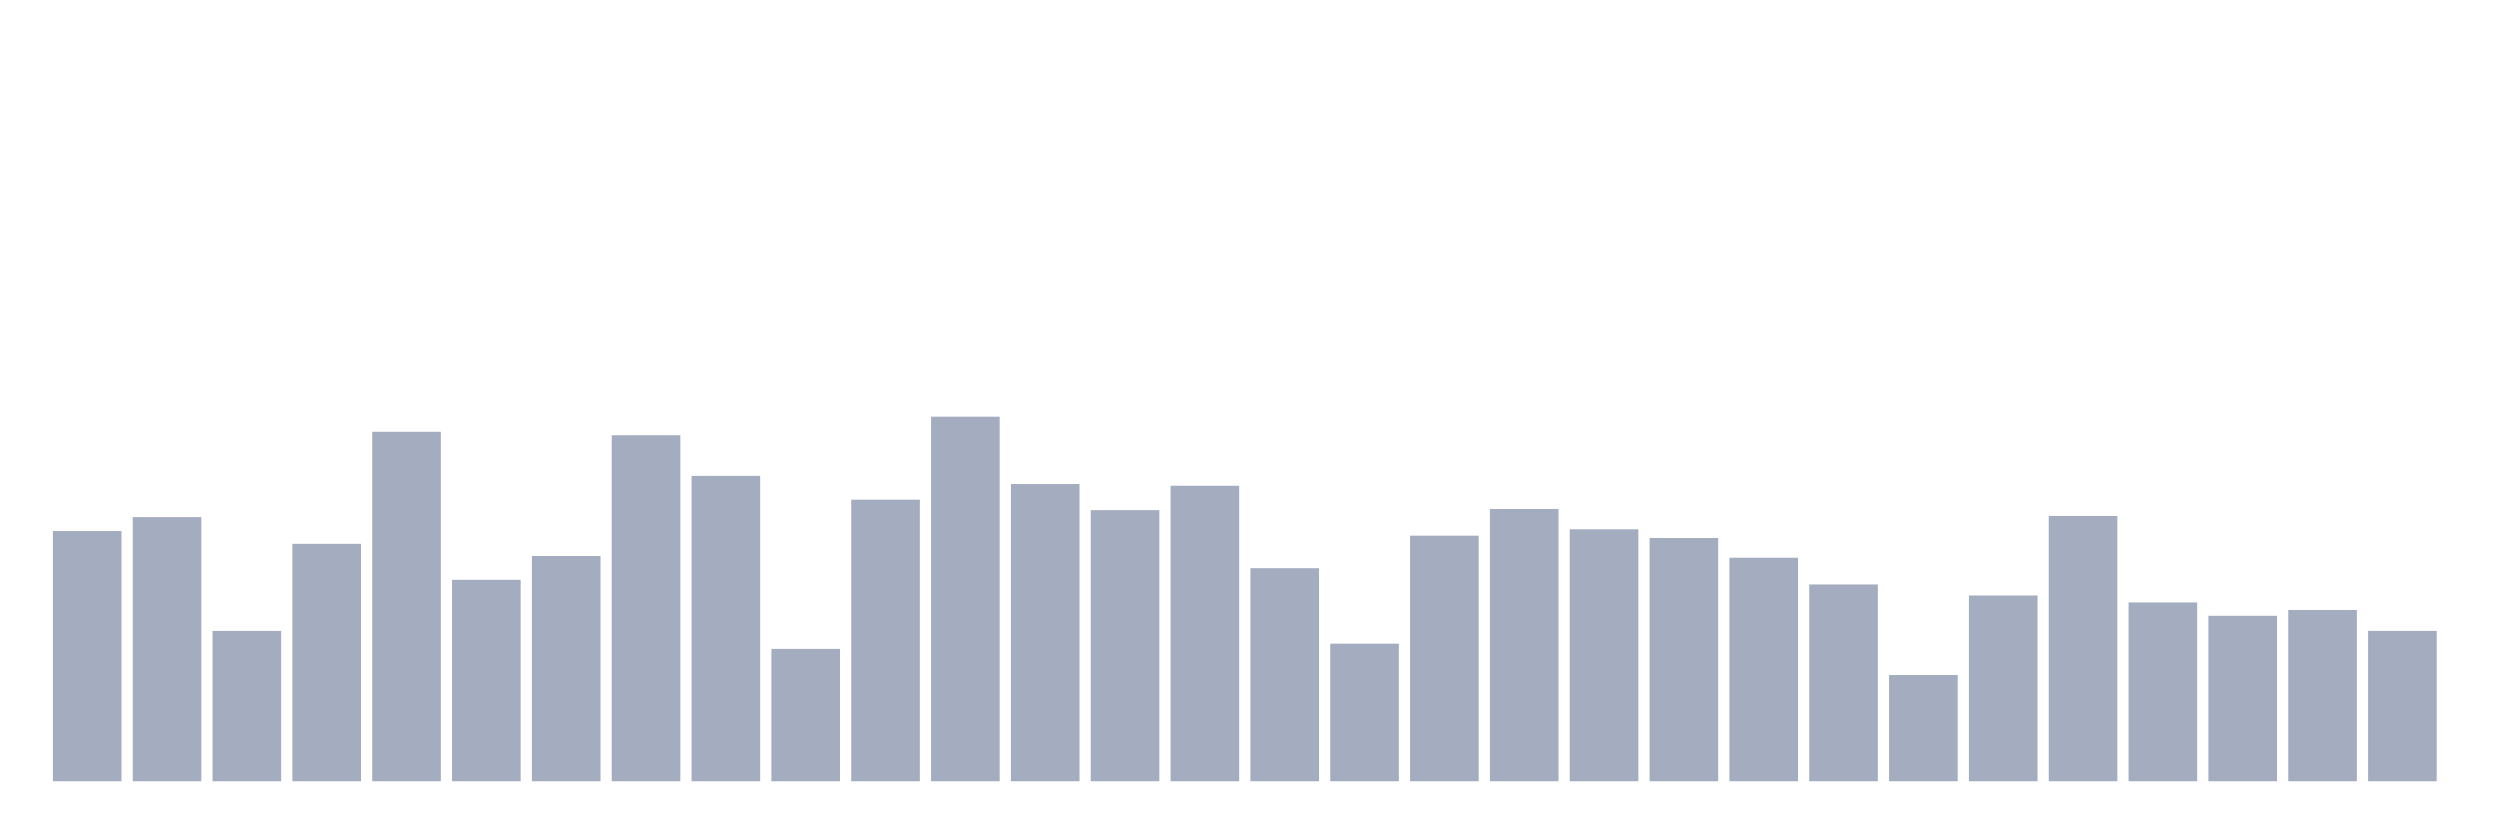 <svg xmlns="http://www.w3.org/2000/svg" viewBox="0 0 480 160"><g transform="translate(10,10)"><rect class="bar" x="0.153" width="13.175" y="91.959" height="48.041" fill="rgb(164,173,192)"></rect><rect class="bar" x="15.482" width="13.175" y="89.283" height="50.717" fill="rgb(164,173,192)"></rect><rect class="bar" x="30.81" width="13.175" y="111.131" height="28.869" fill="rgb(164,173,192)"></rect><rect class="bar" x="46.138" width="13.175" y="94.411" height="45.589" fill="rgb(164,173,192)"></rect><rect class="bar" x="61.466" width="13.175" y="72.898" height="67.102" fill="rgb(164,173,192)"></rect><rect class="bar" x="76.794" width="13.175" y="101.322" height="38.678" fill="rgb(164,173,192)"></rect><rect class="bar" x="92.123" width="13.175" y="96.752" height="43.248" fill="rgb(164,173,192)"></rect><rect class="bar" x="107.451" width="13.175" y="73.567" height="66.433" fill="rgb(164,173,192)"></rect><rect class="bar" x="122.779" width="13.175" y="81.369" height="58.631" fill="rgb(164,173,192)"></rect><rect class="bar" x="138.107" width="13.175" y="114.586" height="25.414" fill="rgb(164,173,192)"></rect><rect class="bar" x="153.436" width="13.175" y="85.939" height="54.061" fill="rgb(164,173,192)"></rect><rect class="bar" x="168.764" width="13.175" y="70" height="70" fill="rgb(164,173,192)"></rect><rect class="bar" x="184.092" width="13.175" y="82.93" height="57.07" fill="rgb(164,173,192)"></rect><rect class="bar" x="199.42" width="13.175" y="87.946" height="52.054" fill="rgb(164,173,192)"></rect><rect class="bar" x="214.748" width="13.175" y="83.264" height="56.736" fill="rgb(164,173,192)"></rect><rect class="bar" x="230.077" width="13.175" y="99.092" height="40.908" fill="rgb(164,173,192)"></rect><rect class="bar" x="245.405" width="13.175" y="113.583" height="26.417" fill="rgb(164,173,192)"></rect><rect class="bar" x="260.733" width="13.175" y="92.85" height="47.15" fill="rgb(164,173,192)"></rect><rect class="bar" x="276.061" width="13.175" y="87.723" height="52.277" fill="rgb(164,173,192)"></rect><rect class="bar" x="291.39" width="13.175" y="91.624" height="48.376" fill="rgb(164,173,192)"></rect><rect class="bar" x="306.718" width="13.175" y="93.296" height="46.704" fill="rgb(164,173,192)"></rect><rect class="bar" x="322.046" width="13.175" y="97.086" height="42.914" fill="rgb(164,173,192)"></rect><rect class="bar" x="337.374" width="13.175" y="102.213" height="37.787" fill="rgb(164,173,192)"></rect><rect class="bar" x="352.702" width="13.175" y="119.602" height="20.398" fill="rgb(164,173,192)"></rect><rect class="bar" x="368.031" width="13.175" y="104.331" height="35.669" fill="rgb(164,173,192)"></rect><rect class="bar" x="383.359" width="13.175" y="89.061" height="50.939" fill="rgb(164,173,192)"></rect><rect class="bar" x="398.687" width="13.175" y="105.669" height="34.331" fill="rgb(164,173,192)"></rect><rect class="bar" x="414.015" width="13.175" y="108.232" height="31.768" fill="rgb(164,173,192)"></rect><rect class="bar" x="429.344" width="13.175" y="107.118" height="32.882" fill="rgb(164,173,192)"></rect><rect class="bar" x="444.672" width="13.175" y="111.131" height="28.869" fill="rgb(164,173,192)"></rect></g></svg>